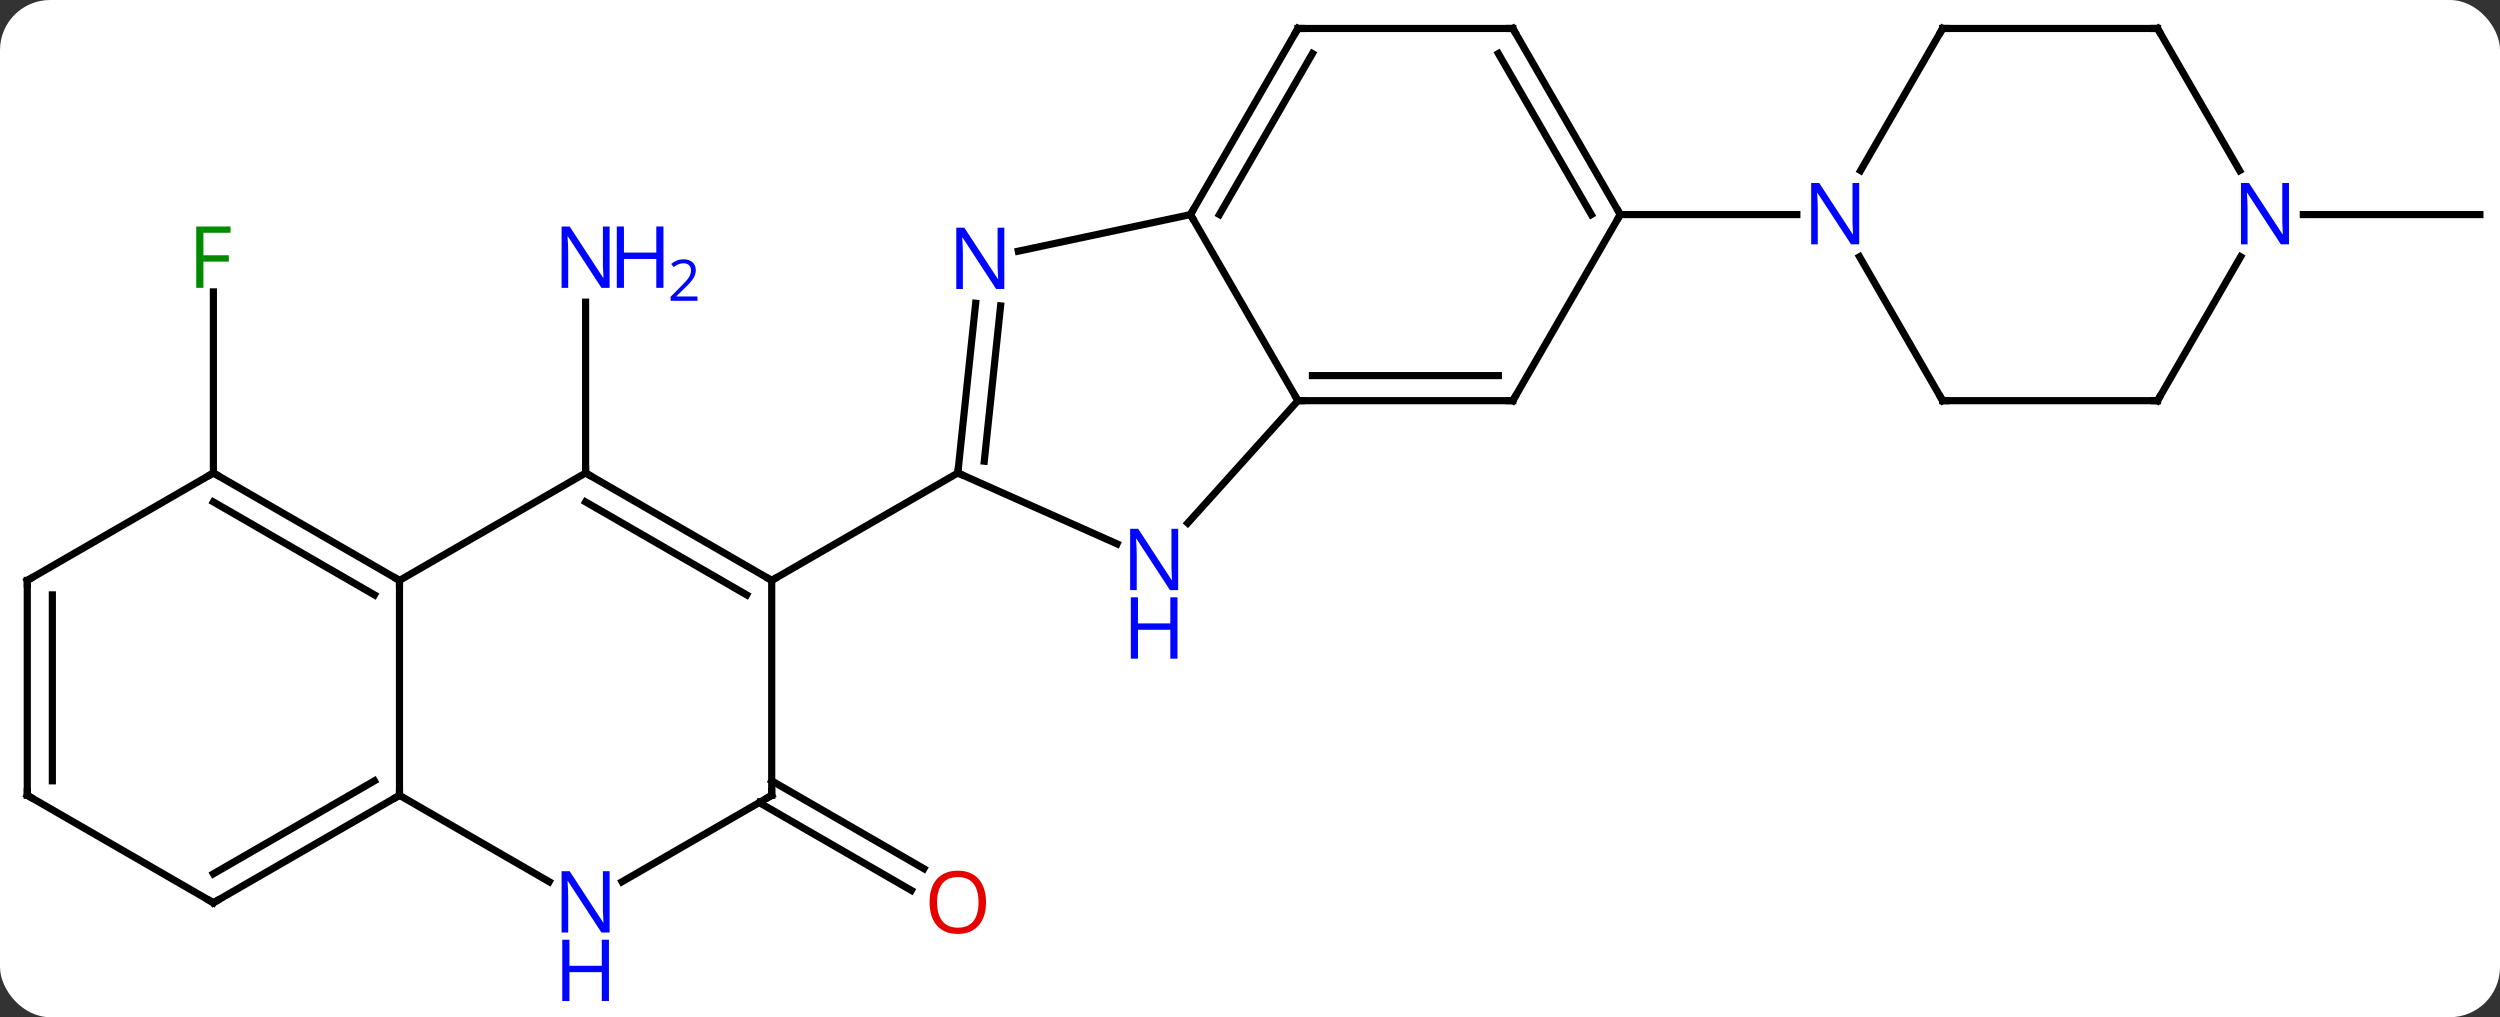 <svg width="349" viewBox="0 0 349 142" style="fill-opacity:1; color-rendering:auto; color-interpolation:auto; text-rendering:auto; stroke:black; stroke-linecap:square; stroke-miterlimit:10; shape-rendering:auto; stroke-opacity:1; fill:black; stroke-dasharray:none; font-weight:normal; stroke-width:1; font-family:'Open Sans'; font-style:normal; stroke-linejoin:miter; font-size:12; stroke-dashoffset:0; image-rendering:auto;" height="142" class="cas-substance-image" xmlns:xlink="http://www.w3.org/1999/xlink" xmlns="http://www.w3.org/2000/svg"><rect x="0" y="0" width="349" height="142" fill="#333333" stroke="none"/><svg class="cas-substance-single-component"><rect y="0" x="0" width="349" stroke="none" ry="7" rx="7" height="142" fill="white" class="cas-substance-group"/><svg y="0" x="0" width="349" viewBox="0 0 349 142" style="fill:black;" height="142" class="cas-substance-single-component-image"><svg><g><g transform="translate(175,65)" style="text-rendering:geometricPrecision; color-rendering:optimizeQuality; color-interpolation:linearRGB; stroke-linecap:butt; image-rendering:optimizeQuality;"><line y2="1.026" y1="-22.818" x2="-93.249" x1="-93.249" style="fill:none;"/><line y2="44.005" y1="56.269" x2="-67.269" x1="-46.028" style="fill:none;"/><line y2="47.036" y1="59.3" x2="-69.019" x1="-47.778" style="fill:none;"/><line y2="1.026" y1="-24.251" x2="-145.212" x1="-145.212" style="fill:none;"/><line y2="-35.046" y1="-35.046" x2="146.544" x1="171.192" style="fill:none;"/><line y2="1.026" y1="16.026" x2="-93.249" x1="-67.269" style="fill:none;"/><line y2="5.067" y1="18.047" x2="-93.249" x1="-70.769" style="fill:none;"/><line y2="46.026" y1="16.026" x2="-67.269" x1="-67.269" style="fill:none;"/><line y2="1.026" y1="16.026" x2="-41.289" x1="-67.269" style="fill:none;"/><line y2="16.026" y1="1.026" x2="-119.232" x1="-93.249" style="fill:none;"/><line y2="58.091" y1="46.026" x2="-88.165" x1="-67.269" style="fill:none;"/><line y2="46.026" y1="16.026" x2="-119.232" x1="-119.232" style="fill:none;"/><line y2="1.026" y1="16.026" x2="-145.212" x1="-119.232" style="fill:none;"/><line y2="5.067" y1="18.047" x2="-145.212" x1="-122.732" style="fill:none;"/><line y2="46.026" y1="58.091" x2="-119.232" x1="-98.333" style="fill:none;"/><line y2="61.026" y1="46.026" x2="-145.212" x1="-119.232" style="fill:none;"/><line y2="56.984" y1="44.005" x2="-145.212" x1="-122.732" style="fill:none;"/><line y2="16.026" y1="1.026" x2="-171.192" x1="-145.212" style="fill:none;"/><line y2="46.026" y1="61.026" x2="-171.192" x1="-145.212" style="fill:none;"/><line y2="46.026" y1="16.026" x2="-171.192" x1="-171.192" style="fill:none;"/><line y2="44.005" y1="18.047" x2="-167.692" x1="-167.692" style="fill:none;"/><line y2="10.924" y1="1.026" x2="-19.06" x1="-41.289" style="fill:none;"/><line y2="-22.664" y1="1.026" x2="-38.797" x1="-41.289" style="fill:none;"/><line y2="-22.298" y1="-0.618" x2="-35.317" x1="-37.597" style="fill:none;"/><line y2="-9.066" y1="8.021" x2="6.192" x1="-9.191" style="fill:none;"/><line y2="-35.046" y1="-29.937" x2="-8.808" x1="-32.843" style="fill:none;"/><line y2="-35.046" y1="-9.066" x2="-8.808" x1="6.192" style="fill:none;"/><line y2="-9.066" y1="-9.066" x2="36.192" x1="6.192" style="fill:none;"/><line y2="-12.566" y1="-12.566" x2="34.171" x1="8.213" style="fill:none;"/><line y2="-61.026" y1="-35.046" x2="6.192" x1="-8.808" style="fill:none;"/><line y2="-57.526" y1="-35.046" x2="8.213" x1="-4.766" style="fill:none;"/><line y2="-35.046" y1="-9.066" x2="51.192" x1="36.192" style="fill:none;"/><line y2="-61.026" y1="-61.026" x2="36.192" x1="6.192" style="fill:none;"/><line y2="-61.026" y1="-35.046" x2="36.192" x1="51.192" style="fill:none;"/><line y2="-57.526" y1="-35.046" x2="34.171" x1="47.151" style="fill:none;"/><line y2="-35.046" y1="-35.046" x2="75.84" x1="51.192" style="fill:none;"/><line y2="-9.066" y1="-29.158" x2="96.192" x1="84.592" style="fill:none;"/><line y2="-61.026" y1="-41.184" x2="96.192" x1="84.736" style="fill:none;"/><line y2="-9.066" y1="-9.066" x2="126.192" x1="96.192" style="fill:none;"/><line y2="-61.026" y1="-61.026" x2="126.192" x1="96.192" style="fill:none;"/><line y2="-29.158" y1="-9.066" x2="137.792" x1="126.192" style="fill:none;"/><line y2="-41.184" y1="-61.026" x2="137.648" x1="126.192" style="fill:none;"/></g><g transform="translate(175,65)" style="fill:rgb(0,5,255); text-rendering:geometricPrecision; color-rendering:optimizeQuality; image-rendering:optimizeQuality; font-family:'Open Sans'; stroke:rgb(0,5,255); color-interpolation:linearRGB;"><path style="stroke:none;" d="M-89.897 -24.818 L-91.038 -24.818 L-95.726 -32.005 L-95.772 -32.005 Q-95.679 -30.74 -95.679 -29.693 L-95.679 -24.818 L-96.601 -24.818 L-96.601 -33.38 L-95.476 -33.38 L-90.804 -26.224 L-90.757 -26.224 Q-90.757 -26.38 -90.804 -27.24 Q-90.851 -28.099 -90.835 -28.474 L-90.835 -33.38 L-89.897 -33.38 L-89.897 -24.818 Z"/><path style="stroke:none;" d="M-82.382 -24.818 L-83.382 -24.818 L-83.382 -28.849 L-87.897 -28.849 L-87.897 -24.818 L-88.897 -24.818 L-88.897 -33.38 L-87.897 -33.38 L-87.897 -29.74 L-83.382 -29.74 L-83.382 -33.38 L-82.382 -33.38 L-82.382 -24.818 Z"/><path style="stroke:none;" d="M-77.632 -23.008 L-81.382 -23.008 L-81.382 -23.571 L-79.882 -25.087 Q-79.194 -25.774 -78.976 -26.071 Q-78.757 -26.368 -78.647 -26.649 Q-78.538 -26.93 -78.538 -27.258 Q-78.538 -27.712 -78.811 -27.977 Q-79.085 -28.243 -79.585 -28.243 Q-79.929 -28.243 -80.249 -28.126 Q-80.569 -28.008 -80.96 -27.712 L-81.304 -28.149 Q-80.522 -28.805 -79.585 -28.805 Q-78.788 -28.805 -78.327 -28.391 Q-77.866 -27.977 -77.866 -27.29 Q-77.866 -26.743 -78.171 -26.212 Q-78.476 -25.68 -79.319 -24.868 L-80.569 -23.649 L-80.569 -23.618 L-77.632 -23.618 L-77.632 -23.008 Z"/><path style="fill:rgb(230,0,0); stroke:none;" d="M-37.352 60.956 Q-37.352 63.018 -38.391 64.198 Q-39.43 65.378 -41.273 65.378 Q-43.164 65.378 -44.195 64.213 Q-45.227 63.049 -45.227 60.94 Q-45.227 58.846 -44.195 57.698 Q-43.164 56.549 -41.273 56.549 Q-39.414 56.549 -38.383 57.721 Q-37.352 58.893 -37.352 60.956 ZM-44.18 60.956 Q-44.18 62.69 -43.437 63.596 Q-42.695 64.503 -41.273 64.503 Q-39.852 64.503 -39.125 63.604 Q-38.398 62.706 -38.398 60.956 Q-38.398 59.221 -39.125 58.331 Q-39.852 57.44 -41.273 57.44 Q-42.695 57.44 -43.437 58.339 Q-44.18 59.237 -44.18 60.956 Z"/><path style="fill:rgb(0,138,0); stroke:none;" d="M-146.603 -24.818 L-147.603 -24.818 L-147.603 -33.38 L-142.821 -33.38 L-142.821 -32.505 L-146.603 -32.505 L-146.603 -29.365 L-143.056 -29.365 L-143.056 -28.474 L-146.603 -28.474 L-146.603 -24.818 Z"/></g><g transform="translate(175,65)" style="stroke-linecap:butt; text-rendering:geometricPrecision; color-rendering:optimizeQuality; image-rendering:optimizeQuality; font-family:'Open Sans'; color-interpolation:linearRGB; stroke-miterlimit:5;"><path style="fill:none;" d="M-67.702 15.776 L-67.269 16.026 L-66.836 15.776"/><path style="fill:none;" d="M-92.816 1.276 L-93.249 1.026 L-93.249 0.526"/><path style="fill:none;" d="M-67.269 45.526 L-67.269 46.026 L-67.702 46.276"/><path style="fill:none;" d="M-119.665 15.776 L-119.232 16.026 L-119.232 16.526"/><path style="fill:rgb(0,5,255); stroke:none;" d="M-89.897 65.182 L-91.038 65.182 L-95.726 57.995 L-95.772 57.995 Q-95.679 59.26 -95.679 60.307 L-95.679 65.182 L-96.601 65.182 L-96.601 56.62 L-95.476 56.62 L-90.804 63.776 L-90.757 63.776 Q-90.757 63.62 -90.804 62.76 Q-90.851 61.901 -90.835 61.526 L-90.835 56.62 L-89.897 56.62 L-89.897 65.182 Z"/><path style="fill:rgb(0,5,255); stroke:none;" d="M-89.991 74.745 L-90.991 74.745 L-90.991 70.713 L-95.507 70.713 L-95.507 74.745 L-96.507 74.745 L-96.507 66.182 L-95.507 66.182 L-95.507 69.823 L-90.991 69.823 L-90.991 66.182 L-89.991 66.182 L-89.991 74.745 Z"/><path style="fill:none;" d="M-119.665 46.276 L-119.232 46.026 L-119.232 45.526"/><path style="fill:none;" d="M-144.779 1.276 L-145.212 1.026 L-145.645 1.276"/><path style="fill:none;" d="M-144.779 60.776 L-145.212 61.026 L-145.645 60.776"/><path style="fill:none;" d="M-170.759 15.776 L-171.192 16.026 L-171.192 16.526"/><path style="fill:none;" d="M-170.759 46.276 L-171.192 46.026 L-171.192 45.526"/><path style="fill:none;" d="M-41.237 0.529 L-41.289 1.026 L-40.832 1.229"/><path style="fill:rgb(0,5,255); stroke:none;" d="M-10.529 17.386 L-11.67 17.386 L-16.358 10.199 L-16.404 10.199 Q-16.311 11.464 -16.311 12.511 L-16.311 17.386 L-17.233 17.386 L-17.233 8.824 L-16.108 8.824 L-11.436 15.98 L-11.389 15.98 Q-11.389 15.824 -11.436 14.964 Q-11.483 14.105 -11.467 13.73 L-11.467 8.824 L-10.529 8.824 L-10.529 17.386 Z"/><path style="fill:rgb(0,5,255); stroke:none;" d="M-10.623 26.949 L-11.623 26.949 L-11.623 22.918 L-16.139 22.918 L-16.139 26.949 L-17.139 26.949 L-17.139 18.386 L-16.139 18.386 L-16.139 22.027 L-11.623 22.027 L-11.623 18.386 L-10.623 18.386 L-10.623 26.949 Z"/><path style="fill:rgb(0,5,255); stroke:none;" d="M-34.799 -24.653 L-35.94 -24.653 L-40.628 -31.84 L-40.674 -31.84 Q-40.581 -30.575 -40.581 -29.528 L-40.581 -24.653 L-41.503 -24.653 L-41.503 -33.215 L-40.378 -33.215 L-35.706 -26.059 L-35.659 -26.059 Q-35.659 -26.215 -35.706 -27.075 Q-35.753 -27.934 -35.737 -28.309 L-35.737 -33.215 L-34.799 -33.215 L-34.799 -24.653 Z"/><path style="fill:none;" d="M6.692 -9.066 L6.192 -9.066 L5.942 -9.499"/><path style="fill:none;" d="M-8.558 -35.479 L-8.808 -35.046 L-8.558 -34.613"/><path style="fill:none;" d="M35.692 -9.066 L36.192 -9.066 L36.442 -9.499"/><path style="fill:none;" d="M5.942 -60.593 L6.192 -61.026 L6.692 -61.026"/><path style="fill:none;" d="M50.942 -35.479 L51.192 -35.046 L50.942 -34.613"/><path style="fill:none;" d="M35.692 -61.026 L36.192 -61.026 L36.442 -60.593"/><path style="fill:rgb(0,5,255); stroke:none;" d="M84.544 -30.89 L83.403 -30.89 L78.715 -38.077 L78.669 -38.077 Q78.762 -36.812 78.762 -35.765 L78.762 -30.89 L77.84 -30.89 L77.84 -39.452 L78.965 -39.452 L83.637 -32.296 L83.684 -32.296 Q83.684 -32.452 83.637 -33.312 Q83.59 -34.171 83.606 -34.546 L83.606 -39.452 L84.544 -39.452 L84.544 -30.89 Z"/><path style="fill:none;" d="M95.942 -9.499 L96.192 -9.066 L96.692 -9.066"/><path style="fill:none;" d="M95.942 -60.593 L96.192 -61.026 L96.692 -61.026"/><path style="fill:none;" d="M125.692 -9.066 L126.192 -9.066 L126.442 -9.499"/><path style="fill:none;" d="M125.692 -61.026 L126.192 -61.026 L126.442 -60.593"/><path style="fill:rgb(0,5,255); stroke:none;" d="M144.544 -30.89 L143.403 -30.89 L138.715 -38.077 L138.669 -38.077 Q138.762 -36.812 138.762 -35.765 L138.762 -30.89 L137.84 -30.89 L137.84 -39.452 L138.965 -39.452 L143.637 -32.296 L143.684 -32.296 Q143.684 -32.452 143.637 -33.312 Q143.59 -34.171 143.606 -34.546 L143.606 -39.452 L144.544 -39.452 L144.544 -30.89 Z"/></g></g></svg></svg></svg></svg>